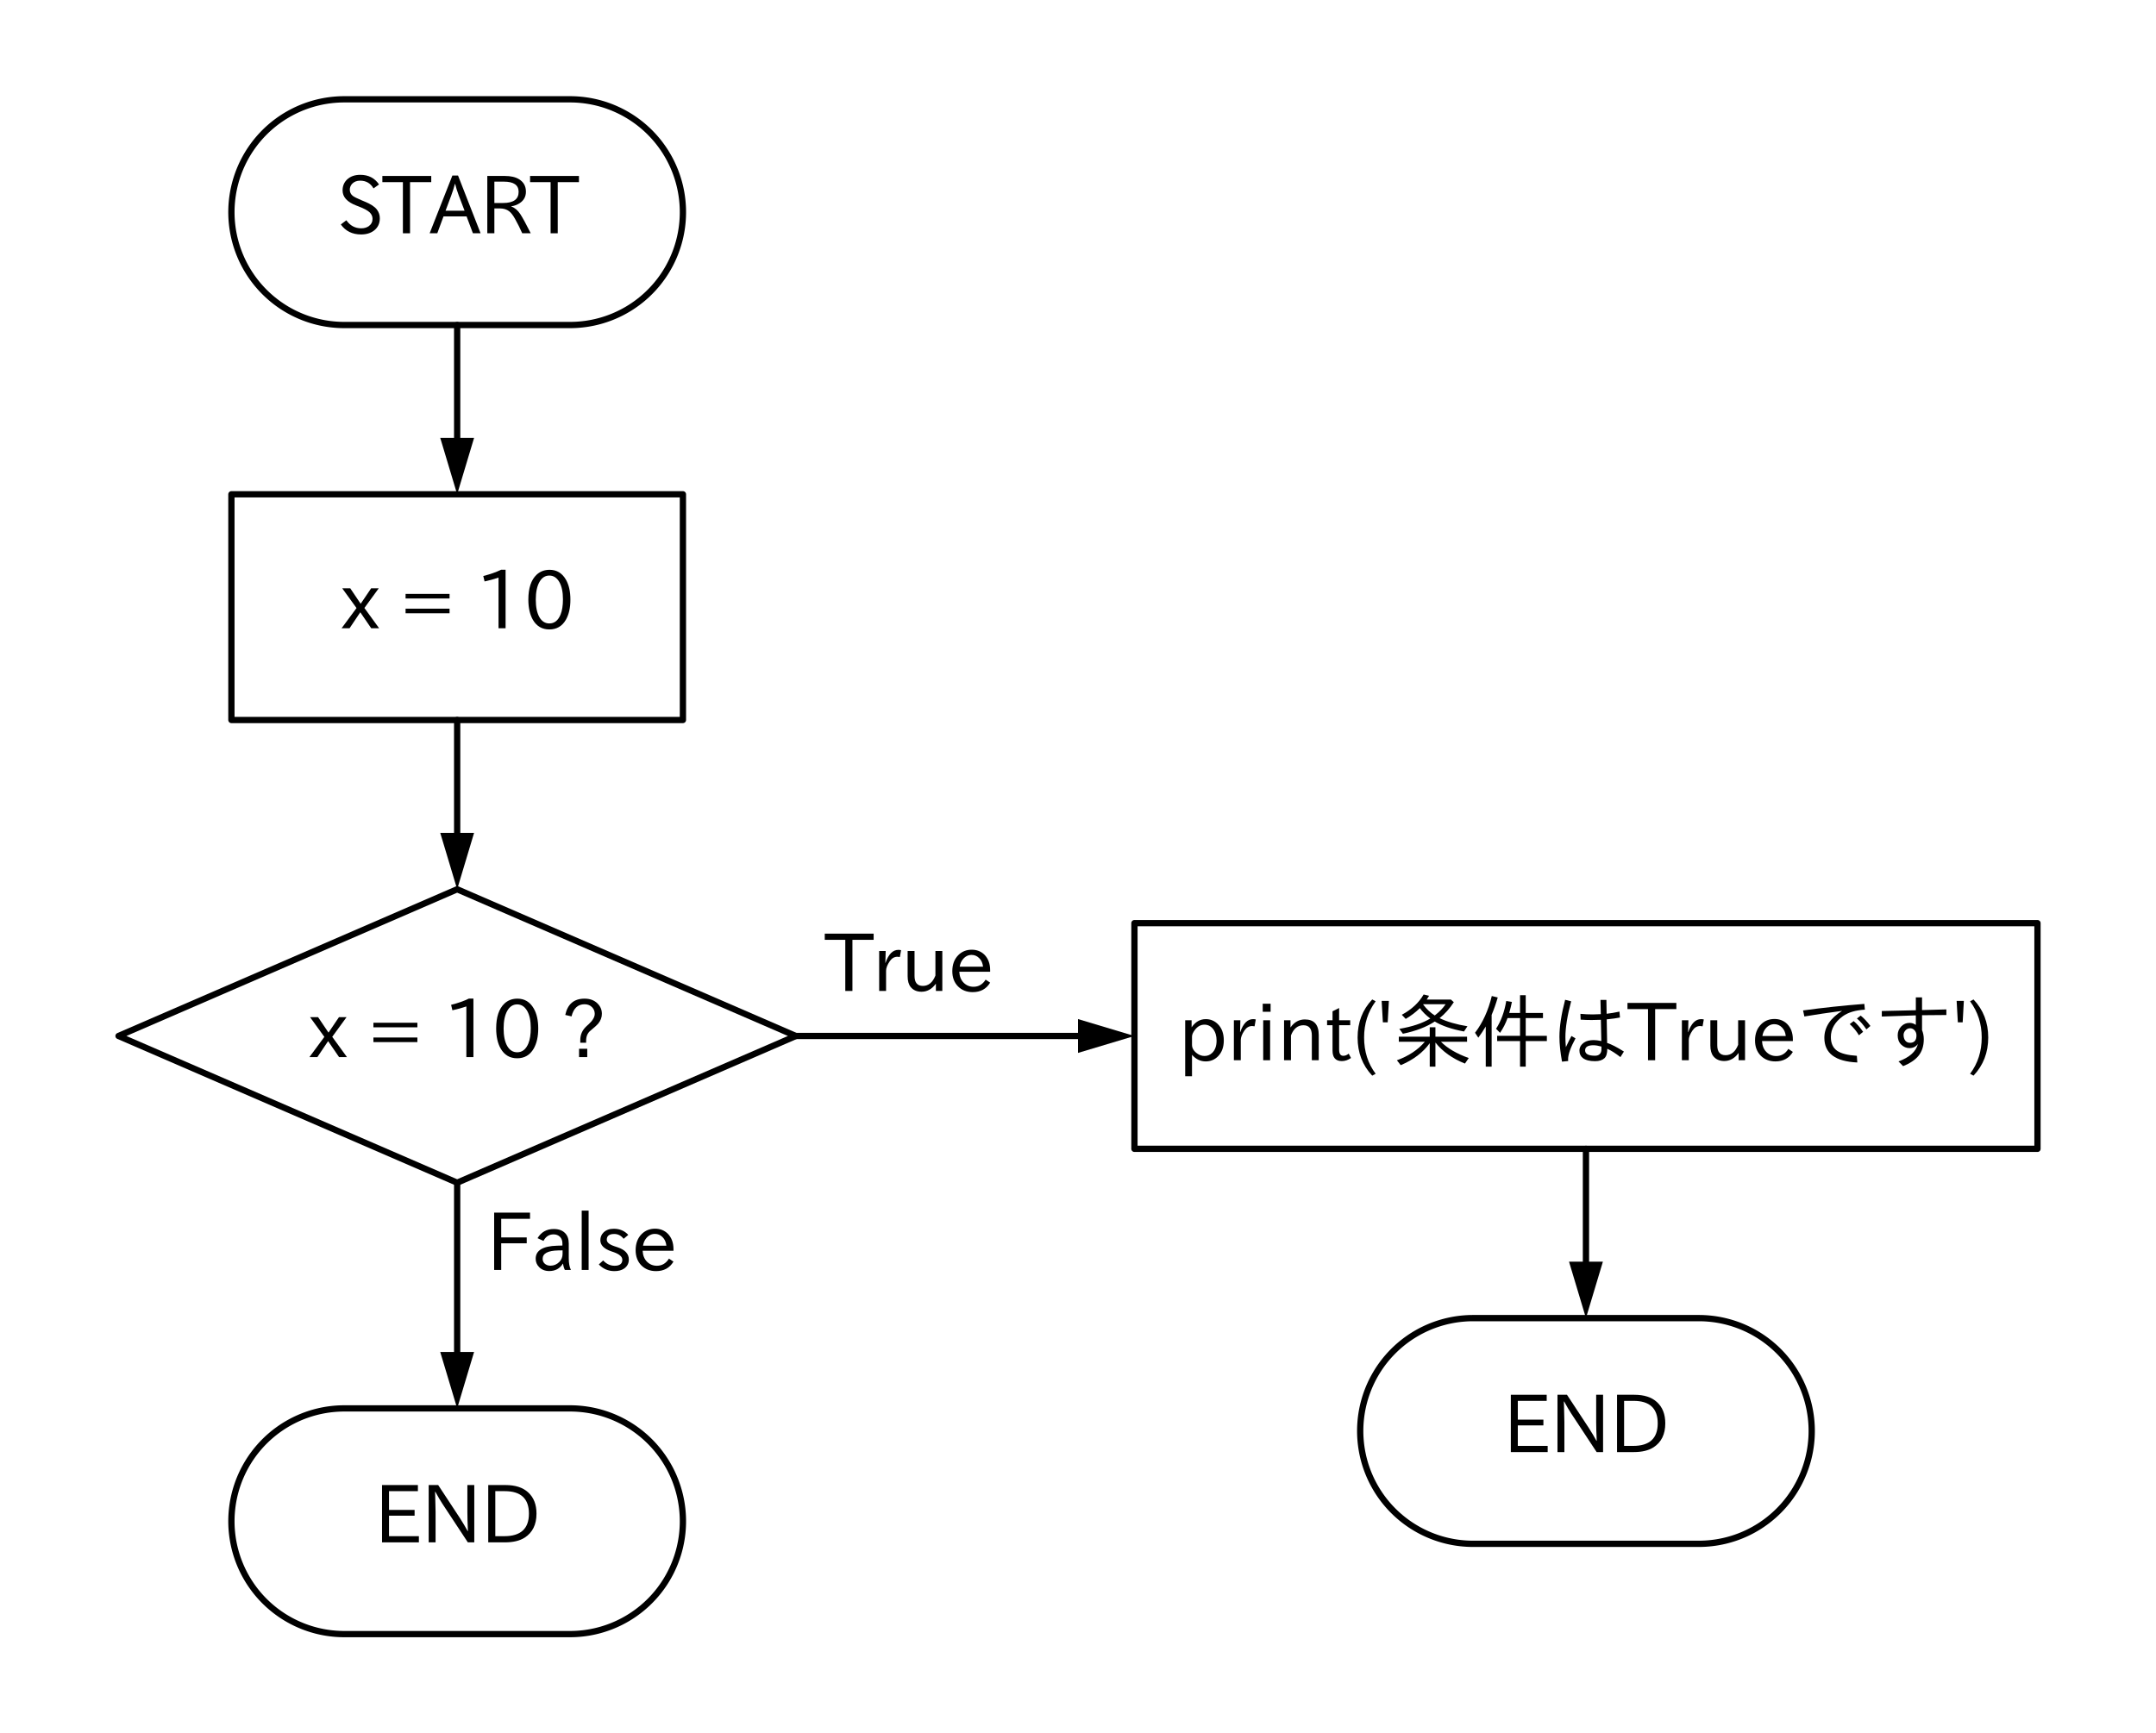 <?xml version="1.0" encoding="utf-8" standalone="no"?>
<!DOCTYPE svg PUBLIC "-//W3C//DTD SVG 1.1//EN"
  "http://www.w3.org/Graphics/SVG/1.1/DTD/svg11.dtd">
<svg xmlns:xlink="http://www.w3.org/1999/xlink" width="343.8pt" height="276.48pt" viewBox="0 0 343.8 276.48" xmlns="http://www.w3.org/2000/svg" version="1.1">
 <defs>
  <style type="text/css">*{stroke-linejoin: round; stroke-linecap: butt}</style>
 </defs>
 <g id="figure_1">
  <g id="patch_1">
   <path d="M 0 276.48 
L 343.8 276.48 
L 343.8 0 
L 0 0 
z
" style="fill: #ffffff"/>
  </g>
  <g id="axes_1">
   <g id="patch_2">
    <path d="M 90.9 51.84 
L 91.186 51.838 
L 91.471 51.831 
L 91.756 51.82 
L 92.042 51.804 
L 92.326 51.783 
L 92.611 51.758 
L 92.895 51.729 
L 93.179 51.695 
L 93.462 51.657 
L 93.744 51.614 
L 94.026 51.567 
L 94.307 51.515 
L 94.587 51.458 
L 94.866 51.398 
L 95.144 51.333 
L 95.421 51.263 
L 95.697 51.189 
L 95.971 51.111 
L 96.245 51.028 
L 96.517 50.941 
L 96.787 50.85 
L 97.056 50.754 
L 97.324 50.655 
L 97.59 50.551 
L 97.854 50.442 
L 98.117 50.33 
L 98.377 50.213 
L 98.636 50.093 
L 98.893 49.968 
L 99.148 49.839 
L 99.401 49.706 
L 99.652 49.569 
L 99.9 49.428 
L 100.146 49.284 
L 100.39 49.135 
L 100.632 48.983 
L 100.871 48.826 
L 101.107 48.666 
L 101.341 48.502 
L 101.572 48.335 
L 101.801 48.164 
L 102.027 47.989 
L 102.25 47.811 
L 102.47 47.629 
L 102.687 47.443 
L 102.902 47.255 
L 103.113 47.063 
L 103.321 46.867 
L 103.527 46.668 
L 103.728 46.467 
L 103.927 46.261 
L 104.123 46.053 
L 104.315 45.842 
L 104.503 45.627 
L 104.689 45.41 
L 104.871 45.19 
L 105.049 44.967 
L 105.224 44.741 
L 105.395 44.512 
L 105.562 44.281 
L 105.726 44.047 
L 105.886 43.811 
L 106.043 43.572 
L 106.195 43.33 
L 106.344 43.086 
L 106.488 42.84 
L 106.629 42.592 
L 106.766 42.341 
L 106.899 42.088 
L 107.028 41.833 
L 107.153 41.576 
L 107.273 41.317 
L 107.39 41.057 
L 107.502 40.794 
L 107.611 40.53 
L 107.715 40.264 
L 107.814 39.996 
L 107.91 39.727 
L 108.001 39.457 
L 108.088 39.185 
L 108.171 38.911 
L 108.249 38.637 
L 108.323 38.361 
L 108.393 38.084 
L 108.458 37.806 
L 108.518 37.527 
L 108.575 37.247 
L 108.627 36.966 
L 108.674 36.684 
L 108.717 36.402 
L 108.755 36.119 
L 108.789 35.835 
L 108.818 35.551 
L 108.843 35.266 
L 108.864 34.982 
L 108.88 34.696 
L 108.891 34.411 
L 108.898 34.126 
L 108.9 33.84 
L 108.9 33.84 
L 108.898 33.554 
L 108.891 33.269 
L 108.88 32.984 
L 108.864 32.698 
L 108.843 32.414 
L 108.818 32.129 
L 108.789 31.845 
L 108.755 31.561 
L 108.717 31.278 
L 108.674 30.996 
L 108.627 30.714 
L 108.575 30.433 
L 108.518 30.153 
L 108.458 29.874 
L 108.393 29.596 
L 108.323 29.319 
L 108.249 29.043 
L 108.171 28.769 
L 108.088 28.495 
L 108.001 28.223 
L 107.91 27.953 
L 107.814 27.684 
L 107.715 27.416 
L 107.611 27.15 
L 107.502 26.886 
L 107.39 26.623 
L 107.273 26.363 
L 107.153 26.104 
L 107.028 25.847 
L 106.899 25.592 
L 106.766 25.339 
L 106.629 25.088 
L 106.488 24.84 
L 106.344 24.594 
L 106.195 24.35 
L 106.043 24.108 
L 105.886 23.869 
L 105.726 23.633 
L 105.562 23.399 
L 105.395 23.168 
L 105.224 22.939 
L 105.049 22.713 
L 104.871 22.49 
L 104.689 22.27 
L 104.503 22.053 
L 104.315 21.838 
L 104.123 21.627 
L 103.927 21.419 
L 103.728 21.213 
L 103.527 21.012 
L 103.321 20.813 
L 103.113 20.617 
L 102.902 20.425 
L 102.687 20.237 
L 102.47 20.051 
L 102.25 19.869 
L 102.027 19.691 
L 101.801 19.516 
L 101.572 19.345 
L 101.341 19.178 
L 101.107 19.014 
L 100.871 18.854 
L 100.632 18.697 
L 100.39 18.545 
L 100.146 18.396 
L 99.9 18.252 
L 99.652 18.111 
L 99.401 17.974 
L 99.148 17.841 
L 98.893 17.712 
L 98.636 17.587 
L 98.377 17.467 
L 98.117 17.35 
L 97.854 17.238 
L 97.59 17.129 
L 97.324 17.025 
L 97.056 16.926 
L 96.787 16.83 
L 96.517 16.739 
L 96.245 16.652 
L 95.971 16.569 
L 95.697 16.491 
L 95.421 16.417 
L 95.144 16.347 
L 94.866 16.282 
L 94.587 16.222 
L 94.307 16.165 
L 94.026 16.113 
L 93.744 16.066 
L 93.462 16.023 
L 93.179 15.985 
L 92.895 15.951 
L 92.611 15.922 
L 92.326 15.897 
L 92.042 15.876 
L 91.756 15.86 
L 91.471 15.849 
L 91.186 15.842 
L 90.9 15.84 
L 54.9 15.84 
L 54.614 15.842 
L 54.329 15.849 
L 54.044 15.86 
L 53.758 15.876 
L 53.474 15.897 
L 53.189 15.922 
L 52.905 15.951 
L 52.621 15.985 
L 52.338 16.023 
L 52.056 16.066 
L 51.774 16.113 
L 51.493 16.165 
L 51.213 16.222 
L 50.934 16.282 
L 50.656 16.347 
L 50.379 16.417 
L 50.103 16.491 
L 49.829 16.569 
L 49.555 16.652 
L 49.283 16.739 
L 49.013 16.83 
L 48.744 16.926 
L 48.476 17.025 
L 48.21 17.129 
L 47.946 17.238 
L 47.683 17.35 
L 47.423 17.467 
L 47.164 17.587 
L 46.907 17.712 
L 46.652 17.841 
L 46.399 17.974 
L 46.148 18.111 
L 45.9 18.252 
L 45.654 18.396 
L 45.41 18.545 
L 45.168 18.697 
L 44.929 18.854 
L 44.693 19.014 
L 44.459 19.178 
L 44.228 19.345 
L 43.999 19.516 
L 43.773 19.691 
L 43.55 19.869 
L 43.33 20.051 
L 43.113 20.237 
L 42.898 20.425 
L 42.687 20.617 
L 42.479 20.813 
L 42.273 21.012 
L 42.072 21.213 
L 41.873 21.419 
L 41.677 21.627 
L 41.485 21.838 
L 41.297 22.053 
L 41.111 22.27 
L 40.929 22.49 
L 40.751 22.713 
L 40.576 22.939 
L 40.405 23.168 
L 40.238 23.399 
L 40.074 23.633 
L 39.914 23.869 
L 39.757 24.108 
L 39.605 24.35 
L 39.456 24.594 
L 39.312 24.84 
L 39.171 25.088 
L 39.034 25.339 
L 38.901 25.592 
L 38.772 25.847 
L 38.647 26.104 
L 38.527 26.363 
L 38.41 26.623 
L 38.298 26.886 
L 38.189 27.15 
L 38.085 27.416 
L 37.986 27.684 
L 37.89 27.953 
L 37.799 28.223 
L 37.712 28.495 
L 37.629 28.769 
L 37.551 29.043 
L 37.477 29.319 
L 37.407 29.596 
L 37.342 29.874 
L 37.282 30.153 
L 37.225 30.433 
L 37.173 30.714 
L 37.126 30.996 
L 37.083 31.278 
L 37.045 31.561 
L 37.011 31.845 
L 36.982 32.129 
L 36.957 32.414 
L 36.936 32.698 
L 36.92 32.984 
L 36.909 33.269 
L 36.902 33.554 
L 36.9 33.84 
L 36.9 33.84 
L 36.902 34.126 
L 36.909 34.411 
L 36.92 34.696 
L 36.936 34.982 
L 36.957 35.266 
L 36.982 35.551 
L 37.011 35.835 
L 37.045 36.119 
L 37.083 36.402 
L 37.126 36.684 
L 37.173 36.966 
L 37.225 37.247 
L 37.282 37.527 
L 37.342 37.806 
L 37.407 38.084 
L 37.477 38.361 
L 37.551 38.637 
L 37.629 38.911 
L 37.712 39.185 
L 37.799 39.457 
L 37.89 39.727 
L 37.986 39.996 
L 38.085 40.264 
L 38.189 40.53 
L 38.298 40.794 
L 38.41 41.057 
L 38.527 41.317 
L 38.647 41.576 
L 38.772 41.833 
L 38.901 42.088 
L 39.034 42.341 
L 39.171 42.592 
L 39.312 42.84 
L 39.456 43.086 
L 39.605 43.33 
L 39.757 43.572 
L 39.914 43.811 
L 40.074 44.047 
L 40.238 44.281 
L 40.405 44.512 
L 40.576 44.741 
L 40.751 44.967 
L 40.929 45.19 
L 41.111 45.41 
L 41.297 45.627 
L 41.485 45.842 
L 41.677 46.053 
L 41.873 46.261 
L 42.072 46.467 
L 42.273 46.668 
L 42.479 46.867 
L 42.687 47.063 
L 42.898 47.255 
L 43.113 47.443 
L 43.33 47.629 
L 43.55 47.811 
L 43.773 47.989 
L 43.999 48.164 
L 44.228 48.335 
L 44.459 48.502 
L 44.693 48.666 
L 44.929 48.826 
L 45.168 48.983 
L 45.41 49.135 
L 45.654 49.284 
L 45.9 49.428 
L 46.148 49.569 
L 46.399 49.706 
L 46.652 49.839 
L 46.907 49.968 
L 47.164 50.093 
L 47.423 50.213 
L 47.683 50.33 
L 47.946 50.442 
L 48.21 50.551 
L 48.476 50.655 
L 48.744 50.754 
L 49.013 50.85 
L 49.283 50.941 
L 49.555 51.028 
L 49.829 51.111 
L 50.103 51.189 
L 50.379 51.263 
L 50.656 51.333 
L 50.934 51.398 
L 51.213 51.458 
L 51.493 51.515 
L 51.774 51.567 
L 52.056 51.614 
L 52.338 51.657 
L 52.621 51.695 
L 52.905 51.729 
L 53.189 51.758 
L 53.474 51.783 
L 53.758 51.804 
L 54.044 51.82 
L 54.329 51.831 
L 54.614 51.838 
L 54.9 51.84 
L 90.9 51.84 
z
" clip-path="url(#pc7451cac11)" style="fill: none; stroke: #000000; stroke-linecap: round"/>
   </g>
   <g id="patch_3">
    <path d="M 18.9 165.24 
L 72.9 141.84 
L 126.9 165.24 
L 72.9 188.64 
L 18.9 165.24 
z
" clip-path="url(#pc7451cac11)" style="fill: none; stroke: #000000; stroke-linecap: round"/>
   </g>
   <g id="patch_4">
    <path d="M 270.9 246.24 
L 271.186 246.238 
L 271.471 246.231 
L 271.756 246.22 
L 272.042 246.204 
L 272.326 246.183 
L 272.611 246.158 
L 272.895 246.129 
L 273.179 246.095 
L 273.462 246.057 
L 273.744 246.014 
L 274.026 245.967 
L 274.307 245.915 
L 274.587 245.858 
L 274.866 245.798 
L 275.144 245.733 
L 275.421 245.663 
L 275.697 245.589 
L 275.971 245.511 
L 276.245 245.428 
L 276.517 245.341 
L 276.787 245.25 
L 277.056 245.154 
L 277.324 245.055 
L 277.59 244.951 
L 277.854 244.842 
L 278.117 244.73 
L 278.377 244.613 
L 278.636 244.493 
L 278.893 244.368 
L 279.148 244.239 
L 279.401 244.106 
L 279.652 243.969 
L 279.9 243.828 
L 280.146 243.684 
L 280.39 243.535 
L 280.632 243.383 
L 280.871 243.226 
L 281.107 243.066 
L 281.341 242.902 
L 281.572 242.735 
L 281.801 242.564 
L 282.027 242.389 
L 282.25 242.211 
L 282.47 242.029 
L 282.687 241.843 
L 282.902 241.655 
L 283.113 241.463 
L 283.321 241.267 
L 283.527 241.068 
L 283.728 240.867 
L 283.927 240.661 
L 284.123 240.453 
L 284.315 240.242 
L 284.503 240.027 
L 284.689 239.81 
L 284.871 239.59 
L 285.049 239.367 
L 285.224 239.141 
L 285.395 238.912 
L 285.562 238.681 
L 285.726 238.447 
L 285.886 238.211 
L 286.043 237.972 
L 286.195 237.73 
L 286.344 237.486 
L 286.488 237.24 
L 286.629 236.992 
L 286.766 236.741 
L 286.899 236.488 
L 287.028 236.233 
L 287.153 235.976 
L 287.273 235.717 
L 287.39 235.457 
L 287.502 235.194 
L 287.611 234.93 
L 287.715 234.664 
L 287.814 234.396 
L 287.91 234.127 
L 288.001 233.857 
L 288.088 233.585 
L 288.171 233.311 
L 288.249 233.037 
L 288.323 232.761 
L 288.393 232.484 
L 288.458 232.206 
L 288.518 231.927 
L 288.575 231.647 
L 288.627 231.366 
L 288.674 231.084 
L 288.717 230.802 
L 288.755 230.519 
L 288.789 230.235 
L 288.818 229.951 
L 288.843 229.666 
L 288.864 229.382 
L 288.88 229.096 
L 288.891 228.811 
L 288.898 228.526 
L 288.9 228.24 
L 288.9 228.24 
L 288.898 227.954 
L 288.891 227.669 
L 288.88 227.384 
L 288.864 227.098 
L 288.843 226.814 
L 288.818 226.529 
L 288.789 226.245 
L 288.755 225.961 
L 288.717 225.678 
L 288.674 225.396 
L 288.627 225.114 
L 288.575 224.833 
L 288.518 224.553 
L 288.458 224.274 
L 288.393 223.996 
L 288.323 223.719 
L 288.249 223.443 
L 288.171 223.169 
L 288.088 222.895 
L 288.001 222.623 
L 287.91 222.353 
L 287.814 222.084 
L 287.715 221.816 
L 287.611 221.55 
L 287.502 221.286 
L 287.39 221.023 
L 287.273 220.763 
L 287.153 220.504 
L 287.028 220.247 
L 286.899 219.992 
L 286.766 219.739 
L 286.629 219.488 
L 286.488 219.24 
L 286.344 218.994 
L 286.195 218.75 
L 286.043 218.508 
L 285.886 218.269 
L 285.726 218.033 
L 285.562 217.799 
L 285.395 217.568 
L 285.224 217.339 
L 285.049 217.113 
L 284.871 216.89 
L 284.689 216.67 
L 284.503 216.453 
L 284.315 216.238 
L 284.123 216.027 
L 283.927 215.819 
L 283.728 215.613 
L 283.527 215.412 
L 283.321 215.213 
L 283.113 215.017 
L 282.902 214.825 
L 282.687 214.637 
L 282.47 214.451 
L 282.25 214.269 
L 282.027 214.091 
L 281.801 213.916 
L 281.572 213.745 
L 281.341 213.578 
L 281.107 213.414 
L 280.871 213.254 
L 280.632 213.097 
L 280.39 212.945 
L 280.146 212.796 
L 279.9 212.652 
L 279.652 212.511 
L 279.401 212.374 
L 279.148 212.241 
L 278.893 212.112 
L 278.636 211.987 
L 278.377 211.867 
L 278.117 211.75 
L 277.854 211.638 
L 277.59 211.529 
L 277.324 211.425 
L 277.056 211.326 
L 276.787 211.23 
L 276.517 211.139 
L 276.245 211.052 
L 275.971 210.969 
L 275.697 210.891 
L 275.421 210.817 
L 275.144 210.747 
L 274.866 210.682 
L 274.587 210.622 
L 274.307 210.565 
L 274.026 210.513 
L 273.744 210.466 
L 273.462 210.423 
L 273.179 210.385 
L 272.895 210.351 
L 272.611 210.322 
L 272.326 210.297 
L 272.042 210.276 
L 271.756 210.26 
L 271.471 210.249 
L 271.186 210.242 
L 270.9 210.24 
L 234.9 210.24 
L 234.614 210.242 
L 234.329 210.249 
L 234.044 210.26 
L 233.758 210.276 
L 233.474 210.297 
L 233.189 210.322 
L 232.905 210.351 
L 232.621 210.385 
L 232.338 210.423 
L 232.056 210.466 
L 231.774 210.513 
L 231.493 210.565 
L 231.213 210.622 
L 230.934 210.682 
L 230.656 210.747 
L 230.379 210.817 
L 230.103 210.891 
L 229.829 210.969 
L 229.555 211.052 
L 229.283 211.139 
L 229.013 211.23 
L 228.744 211.326 
L 228.476 211.425 
L 228.21 211.529 
L 227.946 211.638 
L 227.683 211.75 
L 227.423 211.867 
L 227.164 211.987 
L 226.907 212.112 
L 226.652 212.241 
L 226.399 212.374 
L 226.148 212.511 
L 225.9 212.652 
L 225.654 212.796 
L 225.41 212.945 
L 225.168 213.097 
L 224.929 213.254 
L 224.693 213.414 
L 224.459 213.578 
L 224.228 213.745 
L 223.999 213.916 
L 223.773 214.091 
L 223.55 214.269 
L 223.33 214.451 
L 223.113 214.637 
L 222.898 214.825 
L 222.687 215.017 
L 222.479 215.213 
L 222.273 215.412 
L 222.072 215.613 
L 221.873 215.819 
L 221.677 216.027 
L 221.485 216.238 
L 221.297 216.453 
L 221.111 216.67 
L 220.929 216.89 
L 220.751 217.113 
L 220.576 217.339 
L 220.405 217.568 
L 220.238 217.799 
L 220.074 218.033 
L 219.914 218.269 
L 219.757 218.508 
L 219.605 218.75 
L 219.456 218.994 
L 219.312 219.24 
L 219.171 219.488 
L 219.034 219.739 
L 218.901 219.992 
L 218.772 220.247 
L 218.647 220.504 
L 218.527 220.763 
L 218.41 221.023 
L 218.298 221.286 
L 218.189 221.55 
L 218.085 221.816 
L 217.986 222.084 
L 217.89 222.353 
L 217.799 222.623 
L 217.712 222.895 
L 217.629 223.169 
L 217.551 223.443 
L 217.477 223.719 
L 217.407 223.996 
L 217.342 224.274 
L 217.282 224.553 
L 217.225 224.833 
L 217.173 225.114 
L 217.126 225.396 
L 217.083 225.678 
L 217.045 225.961 
L 217.011 226.245 
L 216.982 226.529 
L 216.957 226.814 
L 216.936 227.098 
L 216.92 227.384 
L 216.909 227.669 
L 216.902 227.954 
L 216.9 228.24 
L 216.9 228.24 
L 216.902 228.526 
L 216.909 228.811 
L 216.92 229.096 
L 216.936 229.382 
L 216.957 229.666 
L 216.982 229.951 
L 217.011 230.235 
L 217.045 230.519 
L 217.083 230.802 
L 217.126 231.084 
L 217.173 231.366 
L 217.225 231.647 
L 217.282 231.927 
L 217.342 232.206 
L 217.407 232.484 
L 217.477 232.761 
L 217.551 233.037 
L 217.629 233.311 
L 217.712 233.585 
L 217.799 233.857 
L 217.89 234.127 
L 217.986 234.396 
L 218.085 234.664 
L 218.189 234.93 
L 218.298 235.194 
L 218.41 235.457 
L 218.527 235.717 
L 218.647 235.976 
L 218.772 236.233 
L 218.901 236.488 
L 219.034 236.741 
L 219.171 236.992 
L 219.312 237.24 
L 219.456 237.486 
L 219.605 237.73 
L 219.757 237.972 
L 219.914 238.211 
L 220.074 238.447 
L 220.238 238.681 
L 220.405 238.912 
L 220.576 239.141 
L 220.751 239.367 
L 220.929 239.59 
L 221.111 239.81 
L 221.297 240.027 
L 221.485 240.242 
L 221.677 240.453 
L 221.873 240.661 
L 222.072 240.867 
L 222.273 241.068 
L 222.479 241.267 
L 222.687 241.463 
L 222.898 241.655 
L 223.113 241.843 
L 223.33 242.029 
L 223.55 242.211 
L 223.773 242.389 
L 223.999 242.564 
L 224.228 242.735 
L 224.459 242.902 
L 224.693 243.066 
L 224.929 243.226 
L 225.168 243.383 
L 225.41 243.535 
L 225.654 243.684 
L 225.9 243.828 
L 226.148 243.969 
L 226.399 244.106 
L 226.652 244.239 
L 226.907 244.368 
L 227.164 244.493 
L 227.423 244.613 
L 227.683 244.73 
L 227.946 244.842 
L 228.21 244.951 
L 228.476 245.055 
L 228.744 245.154 
L 229.013 245.25 
L 229.283 245.341 
L 229.555 245.428 
L 229.829 245.511 
L 230.103 245.589 
L 230.379 245.663 
L 230.656 245.733 
L 230.934 245.798 
L 231.213 245.858 
L 231.493 245.915 
L 231.774 245.967 
L 232.056 246.014 
L 232.338 246.057 
L 232.621 246.095 
L 232.905 246.129 
L 233.189 246.158 
L 233.474 246.183 
L 233.758 246.204 
L 234.044 246.22 
L 234.329 246.231 
L 234.614 246.238 
L 234.9 246.24 
L 270.9 246.24 
z
" clip-path="url(#pc7451cac11)" style="fill: none; stroke: #000000; stroke-linecap: round"/>
   </g>
   <g id="patch_5">
    <path d="M 90.9 260.64 
L 91.186 260.638 
L 91.471 260.631 
L 91.756 260.62 
L 92.042 260.604 
L 92.326 260.583 
L 92.611 260.558 
L 92.895 260.529 
L 93.179 260.495 
L 93.462 260.457 
L 93.744 260.414 
L 94.026 260.367 
L 94.307 260.315 
L 94.587 260.258 
L 94.866 260.198 
L 95.144 260.133 
L 95.421 260.063 
L 95.697 259.989 
L 95.971 259.911 
L 96.245 259.828 
L 96.517 259.741 
L 96.787 259.65 
L 97.056 259.554 
L 97.324 259.455 
L 97.59 259.351 
L 97.854 259.242 
L 98.117 259.13 
L 98.377 259.013 
L 98.636 258.893 
L 98.893 258.768 
L 99.148 258.639 
L 99.401 258.506 
L 99.652 258.369 
L 99.9 258.228 
L 100.146 258.084 
L 100.39 257.935 
L 100.632 257.783 
L 100.871 257.626 
L 101.107 257.466 
L 101.341 257.302 
L 101.572 257.135 
L 101.801 256.964 
L 102.027 256.789 
L 102.25 256.611 
L 102.47 256.429 
L 102.687 256.243 
L 102.902 256.055 
L 103.113 255.863 
L 103.321 255.667 
L 103.527 255.468 
L 103.728 255.267 
L 103.927 255.061 
L 104.123 254.853 
L 104.315 254.642 
L 104.503 254.427 
L 104.689 254.21 
L 104.871 253.99 
L 105.049 253.767 
L 105.224 253.541 
L 105.395 253.312 
L 105.562 253.081 
L 105.726 252.847 
L 105.886 252.611 
L 106.043 252.372 
L 106.195 252.13 
L 106.344 251.886 
L 106.488 251.64 
L 106.629 251.392 
L 106.766 251.141 
L 106.899 250.888 
L 107.028 250.633 
L 107.153 250.376 
L 107.273 250.117 
L 107.39 249.857 
L 107.502 249.594 
L 107.611 249.33 
L 107.715 249.064 
L 107.814 248.796 
L 107.91 248.527 
L 108.001 248.257 
L 108.088 247.985 
L 108.171 247.711 
L 108.249 247.437 
L 108.323 247.161 
L 108.393 246.884 
L 108.458 246.606 
L 108.518 246.327 
L 108.575 246.047 
L 108.627 245.766 
L 108.674 245.484 
L 108.717 245.202 
L 108.755 244.919 
L 108.789 244.635 
L 108.818 244.351 
L 108.843 244.066 
L 108.864 243.782 
L 108.88 243.496 
L 108.891 243.211 
L 108.898 242.926 
L 108.9 242.64 
L 108.9 242.64 
L 108.898 242.354 
L 108.891 242.069 
L 108.88 241.784 
L 108.864 241.498 
L 108.843 241.214 
L 108.818 240.929 
L 108.789 240.645 
L 108.755 240.361 
L 108.717 240.078 
L 108.674 239.796 
L 108.627 239.514 
L 108.575 239.233 
L 108.518 238.953 
L 108.458 238.674 
L 108.393 238.396 
L 108.323 238.119 
L 108.249 237.843 
L 108.171 237.569 
L 108.088 237.295 
L 108.001 237.023 
L 107.91 236.753 
L 107.814 236.484 
L 107.715 236.216 
L 107.611 235.95 
L 107.502 235.686 
L 107.39 235.423 
L 107.273 235.163 
L 107.153 234.904 
L 107.028 234.647 
L 106.899 234.392 
L 106.766 234.139 
L 106.629 233.888 
L 106.488 233.64 
L 106.344 233.394 
L 106.195 233.15 
L 106.043 232.908 
L 105.886 232.669 
L 105.726 232.433 
L 105.562 232.199 
L 105.395 231.968 
L 105.224 231.739 
L 105.049 231.513 
L 104.871 231.29 
L 104.689 231.07 
L 104.503 230.853 
L 104.315 230.638 
L 104.123 230.427 
L 103.927 230.219 
L 103.728 230.013 
L 103.527 229.812 
L 103.321 229.613 
L 103.113 229.417 
L 102.902 229.225 
L 102.687 229.037 
L 102.47 228.851 
L 102.25 228.669 
L 102.027 228.491 
L 101.801 228.316 
L 101.572 228.145 
L 101.341 227.978 
L 101.107 227.814 
L 100.871 227.654 
L 100.632 227.497 
L 100.39 227.345 
L 100.146 227.196 
L 99.9 227.052 
L 99.652 226.911 
L 99.401 226.774 
L 99.148 226.641 
L 98.893 226.512 
L 98.636 226.387 
L 98.377 226.267 
L 98.117 226.15 
L 97.854 226.038 
L 97.59 225.929 
L 97.324 225.825 
L 97.056 225.726 
L 96.787 225.63 
L 96.517 225.539 
L 96.245 225.452 
L 95.971 225.369 
L 95.697 225.291 
L 95.421 225.217 
L 95.144 225.147 
L 94.866 225.082 
L 94.587 225.022 
L 94.307 224.965 
L 94.026 224.913 
L 93.744 224.866 
L 93.462 224.823 
L 93.179 224.785 
L 92.895 224.751 
L 92.611 224.722 
L 92.326 224.697 
L 92.042 224.676 
L 91.756 224.66 
L 91.471 224.649 
L 91.186 224.642 
L 90.9 224.64 
L 54.9 224.64 
L 54.614 224.642 
L 54.329 224.649 
L 54.044 224.66 
L 53.758 224.676 
L 53.474 224.697 
L 53.189 224.722 
L 52.905 224.751 
L 52.621 224.785 
L 52.338 224.823 
L 52.056 224.866 
L 51.774 224.913 
L 51.493 224.965 
L 51.213 225.022 
L 50.934 225.082 
L 50.656 225.147 
L 50.379 225.217 
L 50.103 225.291 
L 49.829 225.369 
L 49.555 225.452 
L 49.283 225.539 
L 49.013 225.63 
L 48.744 225.726 
L 48.476 225.825 
L 48.21 225.929 
L 47.946 226.038 
L 47.683 226.15 
L 47.423 226.267 
L 47.164 226.387 
L 46.907 226.512 
L 46.652 226.641 
L 46.399 226.774 
L 46.148 226.911 
L 45.9 227.052 
L 45.654 227.196 
L 45.41 227.345 
L 45.168 227.497 
L 44.929 227.654 
L 44.693 227.814 
L 44.459 227.978 
L 44.228 228.145 
L 43.999 228.316 
L 43.773 228.491 
L 43.55 228.669 
L 43.33 228.851 
L 43.113 229.037 
L 42.898 229.225 
L 42.687 229.417 
L 42.479 229.613 
L 42.273 229.812 
L 42.072 230.013 
L 41.873 230.219 
L 41.677 230.427 
L 41.485 230.638 
L 41.297 230.853 
L 41.111 231.07 
L 40.929 231.29 
L 40.751 231.513 
L 40.576 231.739 
L 40.405 231.968 
L 40.238 232.199 
L 40.074 232.433 
L 39.914 232.669 
L 39.757 232.908 
L 39.605 233.15 
L 39.456 233.394 
L 39.312 233.64 
L 39.171 233.888 
L 39.034 234.139 
L 38.901 234.392 
L 38.772 234.647 
L 38.647 234.904 
L 38.527 235.163 
L 38.41 235.423 
L 38.298 235.686 
L 38.189 235.95 
L 38.085 236.216 
L 37.986 236.484 
L 37.89 236.753 
L 37.799 237.023 
L 37.712 237.295 
L 37.629 237.569 
L 37.551 237.843 
L 37.477 238.119 
L 37.407 238.396 
L 37.342 238.674 
L 37.282 238.953 
L 37.225 239.233 
L 37.173 239.514 
L 37.126 239.796 
L 37.083 240.078 
L 37.045 240.361 
L 37.011 240.645 
L 36.982 240.929 
L 36.957 241.214 
L 36.936 241.498 
L 36.92 241.784 
L 36.909 242.069 
L 36.902 242.354 
L 36.9 242.64 
L 36.9 242.64 
L 36.902 242.926 
L 36.909 243.211 
L 36.92 243.496 
L 36.936 243.782 
L 36.957 244.066 
L 36.982 244.351 
L 37.011 244.635 
L 37.045 244.919 
L 37.083 245.202 
L 37.126 245.484 
L 37.173 245.766 
L 37.225 246.047 
L 37.282 246.327 
L 37.342 246.606 
L 37.407 246.884 
L 37.477 247.161 
L 37.551 247.437 
L 37.629 247.711 
L 37.712 247.985 
L 37.799 248.257 
L 37.89 248.527 
L 37.986 248.796 
L 38.085 249.064 
L 38.189 249.33 
L 38.298 249.594 
L 38.41 249.857 
L 38.527 250.117 
L 38.647 250.376 
L 38.772 250.633 
L 38.901 250.888 
L 39.034 251.141 
L 39.171 251.392 
L 39.312 251.64 
L 39.456 251.886 
L 39.605 252.13 
L 39.757 252.372 
L 39.914 252.611 
L 40.074 252.847 
L 40.238 253.081 
L 40.405 253.312 
L 40.576 253.541 
L 40.751 253.767 
L 40.929 253.99 
L 41.111 254.21 
L 41.297 254.427 
L 41.485 254.642 
L 41.677 254.853 
L 41.873 255.061 
L 42.072 255.267 
L 42.273 255.468 
L 42.479 255.667 
L 42.687 255.863 
L 42.898 256.055 
L 43.113 256.243 
L 43.33 256.429 
L 43.55 256.611 
L 43.773 256.789 
L 43.999 256.964 
L 44.228 257.135 
L 44.459 257.302 
L 44.693 257.466 
L 44.929 257.626 
L 45.168 257.783 
L 45.41 257.935 
L 45.654 258.084 
L 45.9 258.228 
L 46.148 258.369 
L 46.399 258.506 
L 46.652 258.639 
L 46.907 258.768 
L 47.164 258.893 
L 47.423 259.013 
L 47.683 259.13 
L 47.946 259.242 
L 48.21 259.351 
L 48.476 259.455 
L 48.744 259.554 
L 49.013 259.65 
L 49.283 259.741 
L 49.555 259.828 
L 49.829 259.911 
L 50.103 259.989 
L 50.379 260.063 
L 50.656 260.133 
L 50.934 260.198 
L 51.213 260.258 
L 51.493 260.315 
L 51.774 260.367 
L 52.056 260.414 
L 52.338 260.457 
L 52.621 260.495 
L 52.905 260.529 
L 53.189 260.558 
L 53.474 260.583 
L 53.758 260.604 
L 54.044 260.62 
L 54.329 260.631 
L 54.614 260.638 
L 54.9 260.64 
L 90.9 260.64 
z
" clip-path="url(#pc7451cac11)" style="fill: none; stroke: #000000; stroke-linecap: round"/>
   </g>
   <g id="line2d_1">
    <path d="M 72.9 51.84 
L 72.9 65.34 
L 72.9 69.84 
" clip-path="url(#pc7451cac11)" style="fill: none; stroke: #000000; stroke-linecap: round"/>
   </g>
   <g id="patch_6">
    <path d="M 75.6 69.84 
L 72.9 78.84 
L 70.2 69.84 
z
" clip-path="url(#pc7451cac11)"/>
   </g>
   <g id="line2d_2">
    <path d="M 36.9 96.84 
L 36.9 78.84 
L 108.9 78.84 
L 108.9 114.84 
L 36.9 114.84 
L 36.9 96.84 
" clip-path="url(#pc7451cac11)" style="fill: none; stroke: #000000; stroke-linecap: round"/>
   </g>
   <g id="line2d_3">
    <path d="M 72.9 114.84 
L 72.9 128.34 
L 72.9 132.84 
" clip-path="url(#pc7451cac11)" style="fill: none; stroke: #000000; stroke-linecap: round"/>
   </g>
   <g id="patch_7">
    <path d="M 75.6 132.84 
L 72.9 141.84 
L 70.2 132.84 
z
" clip-path="url(#pc7451cac11)"/>
   </g>
   <g id="line2d_4">
    <path d="M 126.9 165.24 
L 153.9 165.24 
L 171.9 165.24 
" clip-path="url(#pc7451cac11)" style="fill: none; stroke: #000000; stroke-linecap: round"/>
   </g>
   <g id="patch_8">
    <path d="M 171.9 162.54 
L 180.9 165.24 
L 171.9 167.94 
z
" clip-path="url(#pc7451cac11)"/>
   </g>
   <g id="line2d_5">
    <path d="M 180.9 165.24 
L 180.9 147.24 
L 324.9 147.24 
L 324.9 183.24 
L 180.9 183.24 
L 180.9 165.24 
" clip-path="url(#pc7451cac11)" style="fill: none; stroke: #000000; stroke-linecap: round"/>
   </g>
   <g id="line2d_6">
    <path d="M 252.9 183.24 
L 252.9 196.74 
L 252.9 201.24 
" clip-path="url(#pc7451cac11)" style="fill: none; stroke: #000000; stroke-linecap: round"/>
   </g>
   <g id="patch_9">
    <path d="M 255.6 201.24 
L 252.9 210.24 
L 250.2 201.24 
z
" clip-path="url(#pc7451cac11)"/>
   </g>
   <g id="line2d_7">
    <path d="M 72.9 188.64 
L 72.9 206.64 
L 72.9 215.64 
" clip-path="url(#pc7451cac11)" style="fill: none; stroke: #000000; stroke-linecap: round"/>
   </g>
   <g id="patch_10">
    <path d="M 75.6 215.64 
L 72.9 224.64 
L 70.2 215.64 
z
" clip-path="url(#pc7451cac11)"/>
   </g>
   <g id="text_1">
    <!-- START -->
    <g transform="translate(53.723 37.334) scale(0.125 -0.125)">
     <defs>
      <path id="IPAexGothic-53" d="M 2919 3641 
Q 2563 4259 1853 4259 
Q 1453 4259 1213 4009 
Q 1028 3803 1028 3534 
Q 1028 3238 1266 3047 
Q 1444 2913 1984 2688 
L 2200 2597 
Q 2925 2306 3191 1953 
Q 3422 1644 3422 1259 
Q 3422 644 2969 288 
Q 2559 -31 1931 -31 
Q 881 -31 313 766 
L 753 1100 
Q 1203 459 1938 459 
Q 2288 459 2534 625 
Q 2841 847 2841 1216 
Q 2841 1503 2616 1728 
Q 2375 1959 1728 2206 
L 1541 2278 
Q 453 2694 453 3481 
Q 453 4006 806 4347 
Q 1203 4725 1863 4725 
Q 2841 4725 3359 3956 
L 2919 3641 
z
" transform="scale(0.016)"/>
      <path id="IPAexGothic-54" d="M 3866 4141 
L 2175 4141 
L 2175 63 
L 1606 63 
L 1606 4141 
L -31 4141 
L -31 4634 
L 3866 4634 
L 3866 4141 
z
" transform="scale(0.016)"/>
      <path id="IPAexGothic-41" d="M 4056 63 
L 3444 63 
L 2938 1409 
L 1100 1409 
L 603 63 
L -6 63 
L 1806 4666 
L 2259 4666 
L 4056 63 
z
M 2778 1863 
L 2316 3078 
Q 2125 3588 2028 4000 
L 2009 4000 
Q 1897 3563 1716 3078 
L 1263 1863 
L 2778 1863 
z
" transform="scale(0.016)"/>
      <path id="IPAexGothic-52" d="M 4072 63 
L 3394 63 
Q 3138 641 2828 1197 
Q 2584 1641 2344 1825 
Q 2050 2044 1625 2044 
L 1172 2044 
L 1172 63 
L 609 63 
L 609 4634 
L 2009 4634 
Q 2713 4634 3131 4378 
Q 3688 4044 3688 3381 
Q 3688 2784 3181 2459 
Q 2906 2272 2522 2216 
L 2522 2197 
Q 2941 2050 3247 1581 
Q 3516 1166 4072 63 
z
M 1172 2478 
L 1869 2478 
Q 3106 2478 3106 3369 
Q 3106 4181 1928 4181 
L 1172 4181 
L 1172 2478 
z
" transform="scale(0.016)"/>
     </defs>
     <use xlink:href="#IPAexGothic-53"/>
     <use xlink:href="#IPAexGothic-54" x="58.496"/>
     <use xlink:href="#IPAexGothic-41" x="118.408"/>
     <use xlink:href="#IPAexGothic-52" x="182.129"/>
     <use xlink:href="#IPAexGothic-54" x="246.924"/>
    </g>
   </g>
   <g id="text_2">
    <!-- x = 10 -->
    <g transform="translate(54.358 100.334) scale(0.125 -0.125)">
     <defs>
      <path id="IPAexGothic-78" d="M 3050 63 
L 2419 63 
L 1547 1338 
L 691 63 
L 56 63 
L 1247 1675 
L 106 3250 
L 747 3250 
L 1578 2016 
L 2413 3250 
L 3019 3250 
L 1875 1681 
L 3050 63 
z
" transform="scale(0.016)"/>
      <path id="IPAexGothic-20" transform="scale(0.016)"/>
      <path id="IPAexGothic-3d" d="M 416 2803 
L 3922 2803 
L 3922 2438 
L 416 2438 
L 416 2803 
z
M 416 1625 
L 3922 1625 
L 3922 1259 
L 416 1259 
L 416 1625 
z
" transform="scale(0.016)"/>
      <path id="IPAexGothic-31" d="M 2463 63 
L 1900 63 
L 1900 4103 
Q 1372 3922 788 3797 
L 684 4231 
Q 1519 4441 2106 4731 
L 2463 4731 
L 2463 63 
z
" transform="scale(0.016)"/>
      <path id="IPAexGothic-30" d="M 2038 4725 
Q 2881 4725 3334 3944 
Q 3694 3325 3694 2344 
Q 3694 1372 3334 741 
Q 2888 -31 2016 -31 
Q 1147 -31 700 741 
Q 341 1372 341 2350 
Q 341 3713 1000 4334 
Q 1419 4725 2038 4725 
z
M 2016 4266 
Q 1516 4266 1228 3759 
Q 934 3247 934 2344 
Q 934 1456 1222 947 
Q 1513 447 2016 447 
Q 2619 447 2909 1153 
Q 3100 1622 3100 2375 
Q 3100 3256 2806 3759 
Q 2509 4266 2016 4266 
z
" transform="scale(0.016)"/>
     </defs>
     <use xlink:href="#IPAexGothic-78"/>
     <use xlink:href="#IPAexGothic-20" x="48.877"/>
     <use xlink:href="#IPAexGothic-3d" x="75.879"/>
     <use xlink:href="#IPAexGothic-20" x="143.701"/>
     <use xlink:href="#IPAexGothic-31" x="170.703"/>
     <use xlink:href="#IPAexGothic-30" x="233.691"/>
    </g>
   </g>
   <g id="text_3">
    <!-- False -->
    <g transform="translate(77.58 202.683) scale(0.125 -0.125)">
     <defs>
      <path id="IPAexGothic-46" d="M 3469 4141 
L 1172 4141 
L 1172 2656 
L 3206 2656 
L 3206 2188 
L 1172 2188 
L 1172 63 
L 609 63 
L 609 4634 
L 3469 4634 
L 3469 4141 
z
" transform="scale(0.016)"/>
      <path id="IPAexGothic-61" d="M 3156 63 
L 2672 63 
Q 2559 303 2531 556 
L 2509 556 
Q 2147 -25 1428 -25 
Q 934 -25 622 288 
Q 347 563 347 959 
Q 347 1947 2050 1997 
L 2478 2009 
L 2478 2175 
Q 2478 2509 2288 2700 
Q 2088 2900 1775 2900 
Q 1238 2900 969 2378 
L 494 2597 
Q 938 3328 1788 3328 
Q 2375 3328 2691 3000 
Q 2984 2706 2984 2169 
L 2984 997 
Q 2984 400 3156 63 
z
M 2491 1625 
L 2141 1619 
Q 903 1591 903 953 
Q 903 728 1050 581 
Q 1231 403 1525 403 
Q 1934 403 2234 703 
Q 2491 969 2491 1344 
L 2491 1625 
z
" transform="scale(0.016)"/>
      <path id="IPAexGothic-6c" d="M 1131 63 
L 581 63 
L 581 4794 
L 1131 4794 
L 1131 63 
z
" transform="scale(0.016)"/>
      <path id="IPAexGothic-73" d="M 2234 2547 
Q 1938 2931 1484 2931 
Q 891 2931 891 2475 
Q 891 2153 1531 1944 
L 1741 1875 
Q 2650 1578 2650 894 
Q 2650 434 2272 172 
Q 1972 -31 1497 -31 
Q 766 -31 256 503 
L 603 819 
Q 997 397 1516 397 
Q 2131 397 2131 875 
Q 2131 1238 1453 1478 
L 1234 1553 
Q 378 1853 378 2431 
Q 378 2797 628 3047 
Q 928 3347 1453 3347 
Q 2156 3347 2606 2859 
L 2234 2547 
z
" transform="scale(0.016)"/>
      <path id="IPAexGothic-65" d="M 863 1594 
Q 891 1041 1209 722 
Q 1534 397 1997 397 
Q 2606 397 2963 966 
L 3322 728 
Q 2869 -31 1931 -31 
Q 1222 -31 766 422 
Q 306 884 306 1641 
Q 306 2444 788 2925 
Q 1216 3353 1856 3353 
Q 2459 3353 2866 2956 
Q 3322 2494 3322 1722 
L 3322 1594 
L 863 1594 
z
M 2756 1997 
Q 2709 2431 2450 2681 
Q 2194 2938 1844 2938 
Q 1438 2938 1150 2591 
Q 953 2356 894 1997 
L 2756 1997 
z
" transform="scale(0.016)"/>
     </defs>
     <use xlink:href="#IPAexGothic-46"/>
     <use xlink:href="#IPAexGothic-61" x="57.178"/>
     <use xlink:href="#IPAexGothic-6c" x="112.158"/>
     <use xlink:href="#IPAexGothic-73" x="139.16"/>
     <use xlink:href="#IPAexGothic-65" x="185.352"/>
    </g>
   </g>
   <g id="text_4">
    <!-- True -->
    <g transform="translate(131.58 158.185) scale(0.125 -0.125)">
     <defs>
      <path id="IPAexGothic-72" d="M 2309 3316 
L 2213 2769 
Q 2106 2791 2022 2791 
Q 1653 2791 1413 2444 
Q 1113 2006 1113 1675 
L 1113 63 
L 563 63 
L 563 3250 
L 1081 3250 
L 1056 2303 
L 1069 2303 
Q 1422 3341 2097 3341 
Q 2206 3341 2309 3316 
z
" transform="scale(0.016)"/>
      <path id="IPAexGothic-75" d="M 3284 63 
L 2772 63 
L 2772 644 
Q 2300 0 1625 0 
Q 1072 0 763 375 
Q 519 678 519 1241 
L 519 3250 
L 1069 3250 
L 1069 1259 
Q 1069 466 1734 466 
Q 2406 466 2734 1291 
L 2734 3250 
L 3284 3250 
L 3284 63 
z
" transform="scale(0.016)"/>
     </defs>
     <use xlink:href="#IPAexGothic-54"/>
     <use xlink:href="#IPAexGothic-72" x="59.912"/>
     <use xlink:href="#IPAexGothic-75" x="96.924"/>
     <use xlink:href="#IPAexGothic-65" x="157.324"/>
    </g>
   </g>
   <g id="text_5">
    <!-- x = 10 ? -->
    <g transform="translate(49.228 168.734) scale(0.125 -0.125)">
     <defs>
      <path id="IPAexGothic-3f" d="M 225 3425 
Q 503 4725 1763 4725 
Q 2413 4725 2803 4334 
Q 3144 3994 3144 3516 
Q 3144 3081 2838 2716 
Q 2703 2563 2344 2266 
L 2216 2156 
Q 1888 1878 1888 1363 
L 1888 1209 
L 1422 1209 
L 1422 1422 
Q 1422 2050 1881 2491 
L 2022 2625 
L 2075 2669 
Q 2575 3122 2575 3516 
Q 2575 3822 2363 4041 
Q 2128 4278 1763 4278 
Q 963 4278 725 3309 
L 225 3425 
z
M 1978 63 
L 1325 63 
L 1325 728 
L 1978 728 
L 1978 63 
z
" transform="scale(0.016)"/>
     </defs>
     <use xlink:href="#IPAexGothic-78"/>
     <use xlink:href="#IPAexGothic-20" x="48.877"/>
     <use xlink:href="#IPAexGothic-3d" x="75.879"/>
     <use xlink:href="#IPAexGothic-20" x="143.701"/>
     <use xlink:href="#IPAexGothic-31" x="170.703"/>
     <use xlink:href="#IPAexGothic-30" x="233.691"/>
     <use xlink:href="#IPAexGothic-20" x="296.68"/>
     <use xlink:href="#IPAexGothic-3f" x="323.682"/>
    </g>
   </g>
   <g id="text_6">
    <!-- print('条件はTrueです') -->
    <g transform="translate(187.867 169.234) scale(0.125 -0.125)">
     <defs>
      <path id="IPAexGothic-70" d="M 1075 2688 
Q 1525 3341 2206 3341 
Q 2769 3341 3172 2938 
Q 3641 2469 3641 1644 
Q 3641 841 3178 372 
Q 2775 -31 2200 -31 
Q 1569 -31 1106 497 
L 1106 -1216 
L 563 -1216 
L 563 3250 
L 1075 3250 
L 1075 2688 
z
M 1106 1950 
L 1106 1291 
Q 1106 897 1516 600 
Q 1791 403 2106 403 
Q 2469 403 2725 659 
Q 3066 997 3066 1631 
Q 3066 2200 2784 2559 
Q 2503 2900 2100 2900 
Q 1656 2900 1338 2484 
Q 1106 2184 1106 1950 
z
" transform="scale(0.016)"/>
      <path id="IPAexGothic-69" d="M 1178 3928 
L 550 3928 
L 550 4569 
L 1178 4569 
L 1178 3928 
z
M 1138 63 
L 588 63 
L 588 3250 
L 1138 3250 
L 1138 63 
z
" transform="scale(0.016)"/>
      <path id="IPAexGothic-6e" d="M 3328 63 
L 2778 63 
L 2778 2041 
Q 2778 2853 2106 2853 
Q 1428 2853 1113 2041 
L 1113 63 
L 563 63 
L 563 3250 
L 1075 3250 
L 1075 2675 
Q 1525 3316 2222 3316 
Q 3328 3316 3328 2072 
L 3328 63 
z
" transform="scale(0.016)"/>
      <path id="IPAexGothic-74" d="M 2125 241 
Q 1769 -6 1397 -6 
Q 653 -6 653 831 
L 653 2859 
L 219 2859 
L 219 3250 
L 653 3250 
L 653 3966 
L 1178 4228 
L 1178 3250 
L 2063 3250 
L 2063 2859 
L 1178 2859 
L 1178 906 
Q 1178 416 1513 416 
Q 1738 416 1941 588 
L 2125 241 
z
" transform="scale(0.016)"/>
      <path id="IPAexGothic-28" d="M 1928 -1016 
L 1653 -1166 
Q 488 69 488 1875 
Q 488 3678 1653 4909 
L 1928 4763 
Q 1006 3522 1006 1881 
Q 1006 203 1928 -1016 
z
" transform="scale(0.016)"/>
      <path id="IPAexGothic-27" d="M 900 4794 
L 806 3084 
L 422 3084 
L 325 4794 
L 900 4794 
z
" transform="scale(0.016)"/>
      <path id="IPAexGothic-6761" d="M 3406 1475 
L 3406 -447 
L 2953 -447 
L 2953 1422 
Q 2147 306 641 -331 
L 334 59 
Q 1738 569 2563 1538 
L 488 1538 
L 488 1941 
L 2953 1941 
L 2953 2691 
L 3406 2691 
L 3406 1941 
L 5928 1941 
L 5928 1538 
L 3847 1538 
Q 4597 769 6063 238 
L 5759 -203 
Q 4256 400 3406 1475 
z
M 3738 3419 
Q 4619 2991 5959 2772 
L 5684 2356 
Q 4216 2631 3353 3150 
Q 2350 2494 813 2175 
L 531 2566 
Q 2063 2825 2997 3391 
Q 2494 3763 2163 4219 
Q 1694 3747 1038 3359 
L 725 3688 
Q 1897 4319 2466 5306 
L 2900 5203 
Q 2784 5003 2713 4903 
L 4641 4903 
L 4872 4691 
Q 4384 3938 3738 3419 
z
M 3353 3634 
Q 3919 4075 4219 4531 
L 2438 4531 
L 2425 4513 
Q 2838 3956 3353 3634 
z
" transform="scale(0.016)"/>
      <path id="IPAexGothic-4ef6" d="M 3903 3425 
L 2906 3425 
Q 2697 2825 2309 2247 
L 1991 2572 
Q 2588 3497 2803 4788 
L 3256 4713 
Q 3175 4313 3041 3834 
L 3903 3834 
L 3903 5250 
L 4356 5250 
L 4356 3834 
L 5731 3834 
L 5731 3425 
L 4356 3425 
L 4356 2009 
L 6041 2009 
L 6041 1594 
L 4356 1594 
L 4356 -447 
L 3903 -447 
L 3903 1594 
L 2078 1594 
L 2078 2009 
L 3903 2009 
L 3903 3425 
z
M 1638 3681 
L 1638 -447 
L 1169 -447 
L 1169 2753 
Q 881 2272 575 1863 
L 313 2253 
Q 1238 3463 1650 5184 
L 2125 5069 
Q 1909 4316 1638 3681 
z
" transform="scale(0.016)"/>
      <path id="IPAexGothic-306f" d="M 4066 4875 
L 4538 4875 
L 4556 3769 
Q 5003 3816 5581 3941 
L 5619 3469 
Q 5256 3394 4563 3322 
L 4597 1441 
Q 5100 1284 5934 756 
L 5656 313 
Q 5066 772 4609 978 
Q 4609 441 4384 225 
Q 4128 -13 3634 -13 
Q 2991 -13 2669 231 
Q 2388 444 2388 831 
Q 2388 1225 2772 1484 
Q 3050 1669 3534 1669 
Q 3759 1669 4134 1594 
L 4097 3288 
Q 3697 3269 3359 3269 
Q 2925 3269 2484 3300 
L 2466 3763 
Q 2953 3716 3456 3716 
Q 3738 3716 4091 3738 
L 4066 4875 
z
M 4141 1153 
Q 3753 1259 3513 1259 
Q 2841 1259 2841 850 
Q 2841 422 3634 422 
Q 3888 422 4022 569 
Q 4141 700 4141 922 
Q 4141 1088 4141 1153 
z
M 1000 -50 
Q 794 1072 794 1931 
Q 794 3153 1247 4884 
L 1728 4763 
Q 1269 3044 1269 1900 
Q 1269 1569 1306 1106 
Q 1591 1706 1753 1997 
L 2075 1806 
Q 1484 716 1484 141 
Q 1484 72 1491 0 
L 1000 -50 
z
" transform="scale(0.016)"/>
      <path id="IPAexGothic-3067" d="M 581 4034 
Q 2978 4363 5466 4556 
L 5509 4097 
Q 4388 4031 3750 3572 
Q 2797 2878 2797 1913 
Q 2797 1169 3291 819 
Q 3778 484 4869 416 
L 4906 -116 
Q 2278 0 2278 1850 
Q 2278 3125 3691 4000 
Q 2066 3784 684 3553 
L 581 4034 
z
M 5631 2522 
Q 5269 3063 4875 3391 
L 5175 3622 
Q 5559 3313 5950 2797 
L 5631 2522 
z
M 5034 2053 
Q 4747 2544 4300 2944 
L 4613 3184 
Q 4984 2878 5369 2328 
L 5034 2053 
z
" transform="scale(0.016)"/>
      <path id="IPAexGothic-3059" d="M 3322 5075 
L 3816 5075 
L 3816 4063 
Q 4131 4075 5756 4116 
L 5756 3669 
Q 5431 3672 3816 3653 
L 3816 2463 
Q 3956 2125 3956 1741 
Q 3956 922 3519 397 
Q 3128 -72 2309 -409 
L 1941 -31 
Q 3263 453 3488 1363 
Q 3250 1031 2809 1031 
Q 2441 1031 2150 1313 
Q 1875 1588 1875 2050 
Q 1875 2475 2166 2769 
Q 2431 3041 2822 3041 
Q 3088 3041 3322 2881 
L 3322 3641 
Q 3000 3634 609 3547 
L 609 3988 
Q 1197 4000 2106 4022 
Q 3066 4047 3322 4050 
L 3322 5075 
z
M 3372 2044 
Q 3372 2300 3194 2478 
Q 3050 2613 2869 2613 
Q 2622 2613 2463 2406 
Q 2344 2250 2344 2088 
Q 2344 1797 2484 1622 
Q 2625 1453 2859 1453 
Q 3372 1453 3372 2044 
z
" transform="scale(0.016)"/>
      <path id="IPAexGothic-29" d="M 466 4909 
Q 1638 3672 1638 1875 
Q 1638 75 466 -1166 
L 191 -1016 
Q 1119 216 1119 1881 
Q 1119 3509 191 4763 
L 466 4909 
z
" transform="scale(0.016)"/>
     </defs>
     <use xlink:href="#IPAexGothic-70"/>
     <use xlink:href="#IPAexGothic-72" x="62.109"/>
     <use xlink:href="#IPAexGothic-69" x="99.121"/>
     <use xlink:href="#IPAexGothic-6e" x="126.123"/>
     <use xlink:href="#IPAexGothic-74" x="186.523"/>
     <use xlink:href="#IPAexGothic-28" x="221.143"/>
     <use xlink:href="#IPAexGothic-27" x="254.443"/>
     <use xlink:href="#IPAexGothic-6761" x="273.73"/>
     <use xlink:href="#IPAexGothic-4ef6" x="373.73"/>
     <use xlink:href="#IPAexGothic-306f" x="473.73"/>
     <use xlink:href="#IPAexGothic-54" x="573.73"/>
     <use xlink:href="#IPAexGothic-72" x="633.643"/>
     <use xlink:href="#IPAexGothic-75" x="670.654"/>
     <use xlink:href="#IPAexGothic-65" x="731.055"/>
     <use xlink:href="#IPAexGothic-3067" x="787.939"/>
     <use xlink:href="#IPAexGothic-3059" x="887.939"/>
     <use xlink:href="#IPAexGothic-27" x="987.939"/>
     <use xlink:href="#IPAexGothic-29" x="1007.227"/>
    </g>
   </g>
   <g id="text_7">
    <!-- END -->
    <g transform="translate(239.701 231.734) scale(0.125 -0.125)">
     <defs>
      <path id="IPAexGothic-45" d="M 3547 63 
L 609 63 
L 609 4634 
L 3469 4634 
L 3469 4147 
L 1166 4147 
L 1166 2650 
L 3206 2650 
L 3206 2191 
L 1166 2191 
L 1166 556 
L 3547 556 
L 3547 63 
z
" transform="scale(0.016)"/>
      <path id="IPAexGothic-4e" d="M 4244 63 
L 3731 63 
L 1697 3150 
Q 1466 3500 1141 4097 
L 1116 4097 
L 1128 3797 
Q 1159 2803 1159 2469 
L 1159 63 
L 609 63 
L 609 4634 
L 1366 4634 
L 3113 1978 
Q 3453 1447 3713 966 
L 3738 966 
Q 3694 1897 3694 2469 
L 3694 4634 
L 4244 4634 
L 4244 63 
z
" transform="scale(0.016)"/>
      <path id="IPAexGothic-44" d="M 609 4634 
L 1984 4634 
Q 3159 4634 3791 4050 
Q 4456 3444 4456 2356 
Q 4456 1047 3516 441 
Q 2925 63 1941 63 
L 609 63 
L 609 4634 
z
M 1172 556 
L 1894 556 
Q 3853 556 3853 2356 
Q 3853 4147 1928 4147 
L 1172 4147 
L 1172 556 
z
" transform="scale(0.016)"/>
     </defs>
     <use xlink:href="#IPAexGothic-45"/>
     <use xlink:href="#IPAexGothic-4e" x="59.521"/>
     <use xlink:href="#IPAexGothic-44" x="135.498"/>
    </g>
   </g>
   <g id="text_8">
    <!-- END -->
    <g transform="translate(59.701 246.134) scale(0.125 -0.125)">
     <use xlink:href="#IPAexGothic-45"/>
     <use xlink:href="#IPAexGothic-4e" x="59.521"/>
     <use xlink:href="#IPAexGothic-44" x="135.498"/>
    </g>
   </g>
  </g>
 </g>
 <defs>
  <clipPath id="pc7451cac11">
   <rect x="3.6" y="3.6" width="336.6" height="269.28"/>
  </clipPath>
 </defs>
</svg>